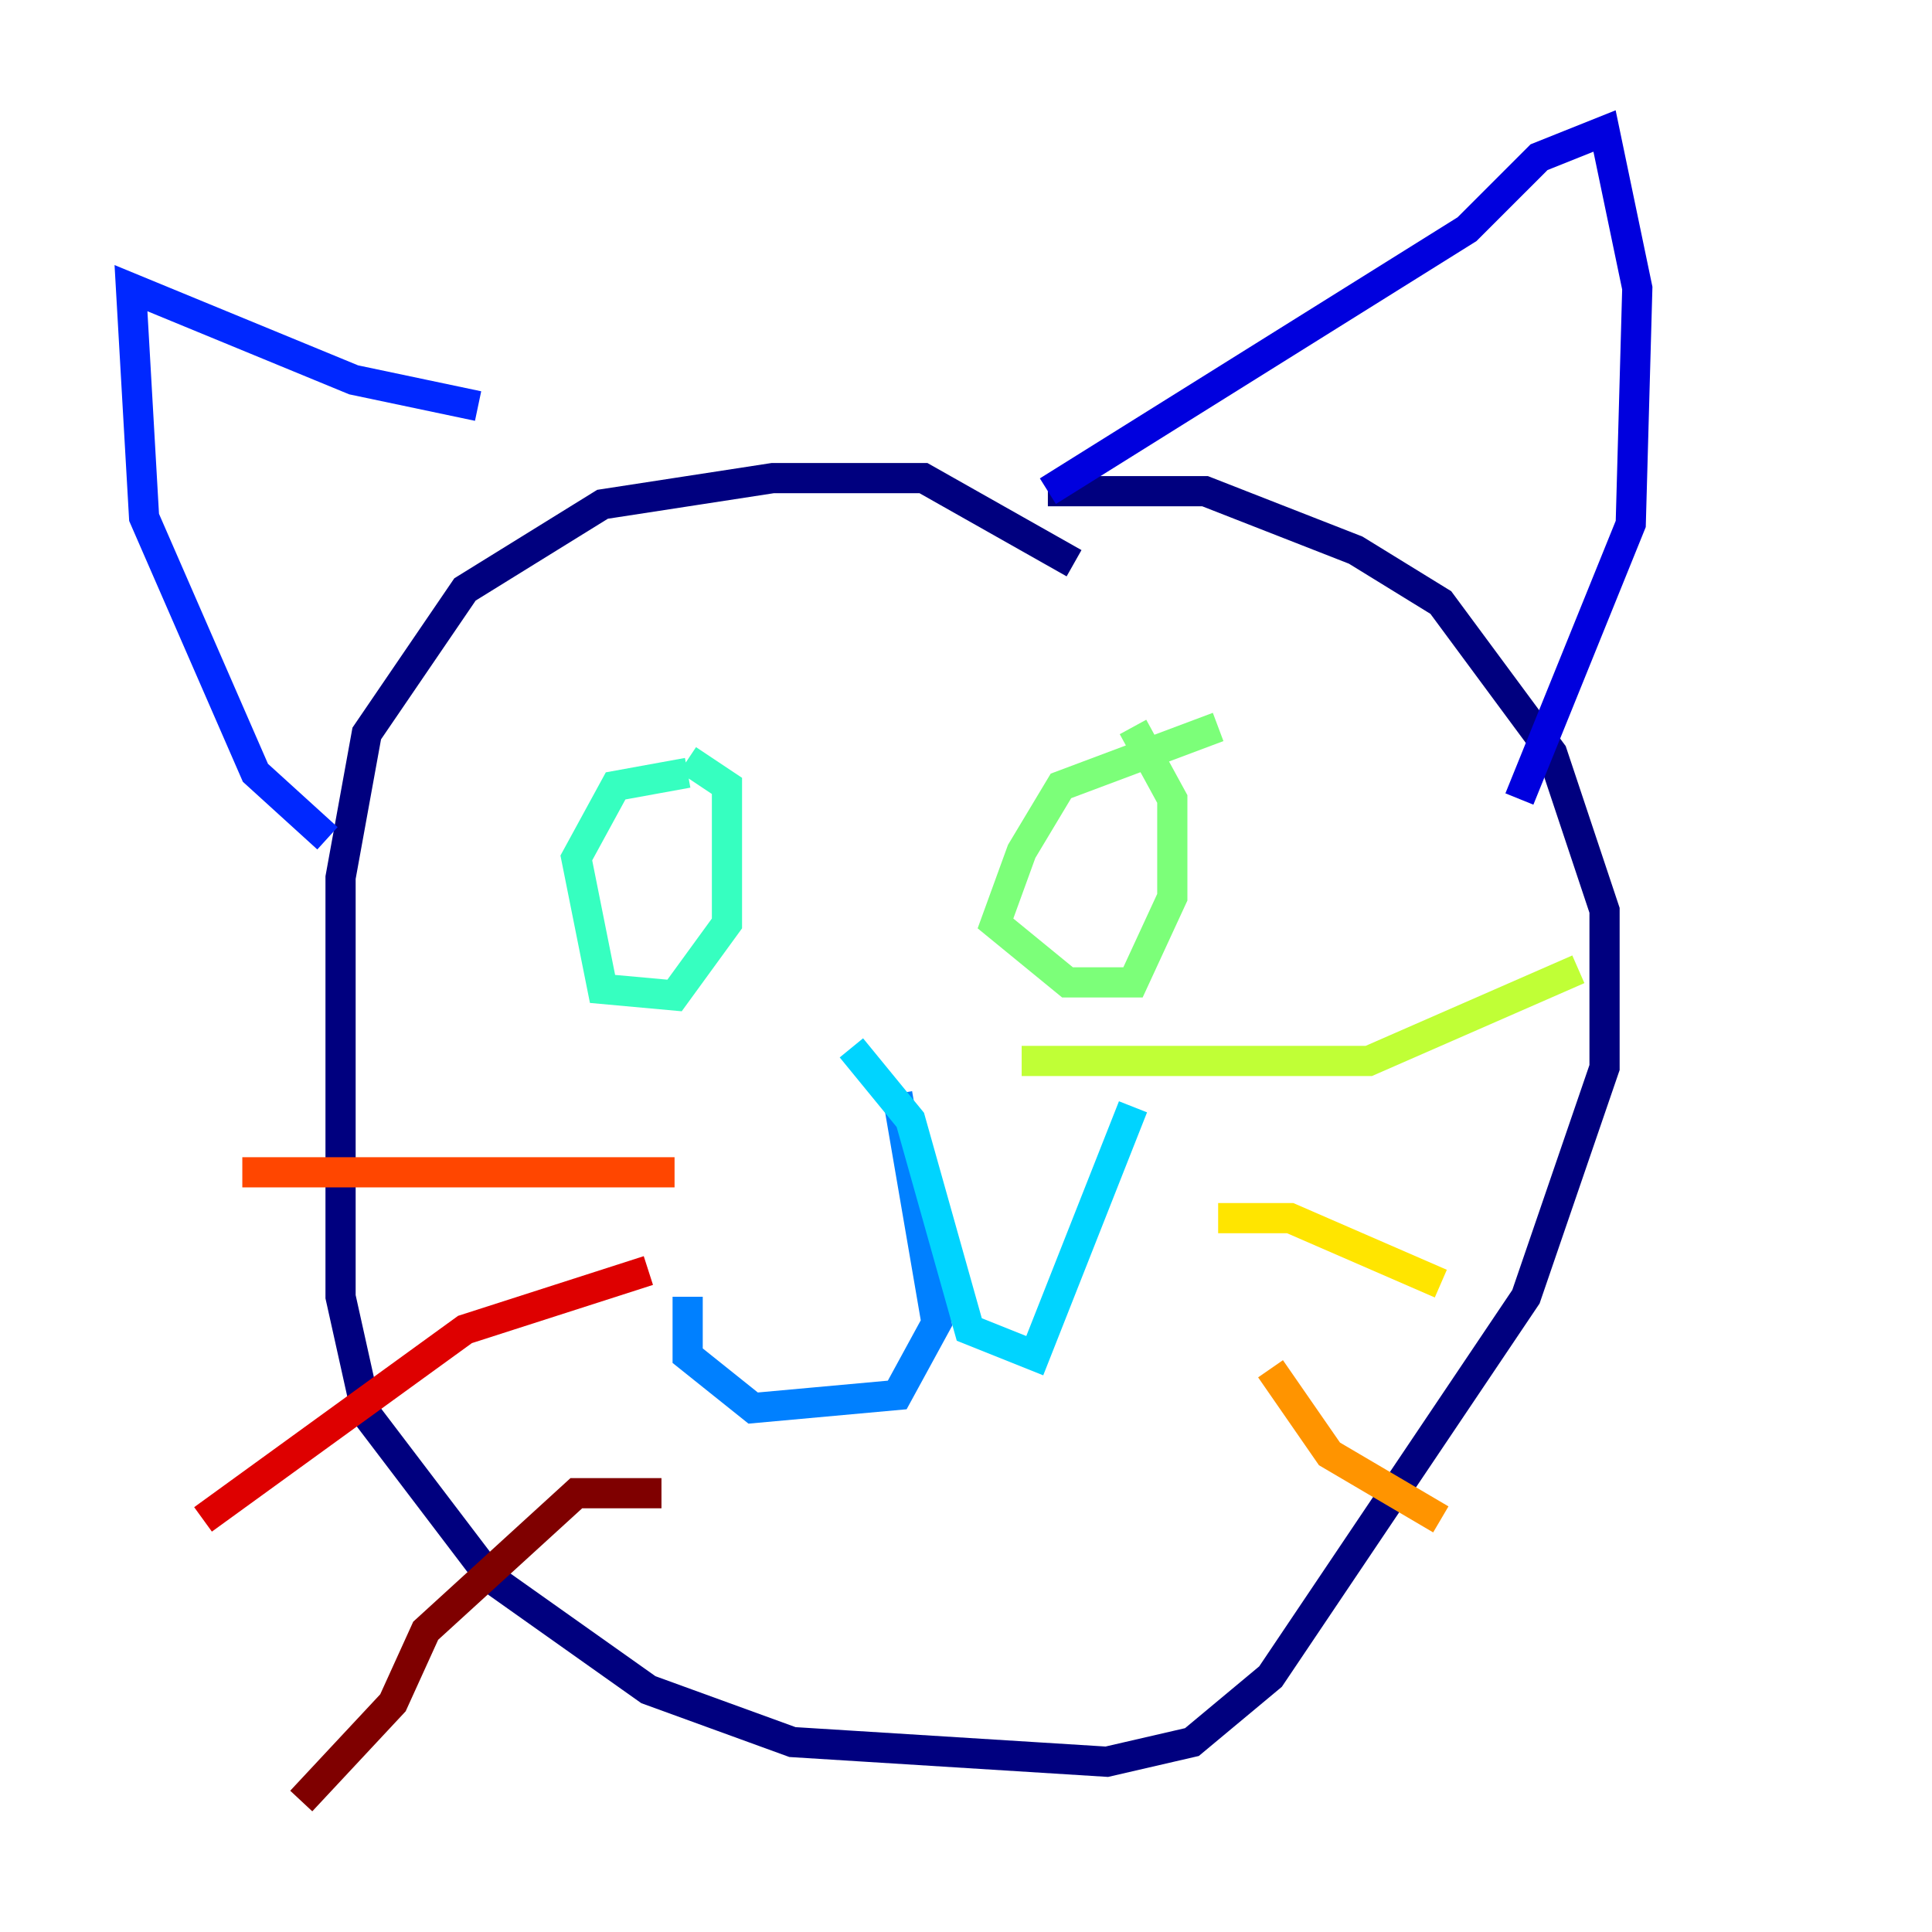 <?xml version="1.0" encoding="utf-8" ?>
<svg baseProfile="tiny" height="128" version="1.2" viewBox="0,0,128,128" width="128" xmlns="http://www.w3.org/2000/svg" xmlns:ev="http://www.w3.org/2001/xml-events" xmlns:xlink="http://www.w3.org/1999/xlink"><defs /><polyline fill="none" points="71.159,37.315 61.18,31.675 51.2,31.675 39.919,33.41 30.807,39.051 24.298,48.597 22.563,58.142 22.563,85.912 24.298,93.722 32.542,104.57 42.956,111.946 52.502,115.417 73.329,116.719 78.969,115.417 84.176,111.078 101.098,85.912 106.305,70.725 106.305,60.312 102.834,49.898 95.458,39.919 89.817,36.447 79.837,32.542 69.424,32.542" stroke="#00007f" stroke-width="2" /><polyline fill="none" points="69.424,32.542 97.193,15.186 101.966,10.414 106.305,8.678 108.475,19.091 108.041,34.712 100.664,52.936" stroke="#0000de" stroke-width="2" /><polyline fill="none" points="31.675,26.902 23.43,25.166 8.678,19.091 9.546,34.278 16.922,51.2 21.695,55.539" stroke="#0028ff" stroke-width="2" /><polyline fill="none" points="59.444,72.461 62.047,87.647 59.444,92.42 49.898,93.288 45.559,89.817 45.559,85.912" stroke="#0080ff" stroke-width="2" /><polyline fill="none" points="56.407,69.424 60.312,74.197 64.217,88.081 68.556,89.817 75.064,73.329" stroke="#00d4ff" stroke-width="2" /><polyline fill="none" points="45.559,51.2 40.786,52.068 38.183,56.841 39.919,65.519 44.691,65.953 48.163,61.18 48.163,52.068 45.559,50.332" stroke="#36ffc0" stroke-width="2" /><polyline fill="none" points="80.705,48.163 70.291,52.068 67.688,56.407 65.953,61.18 70.725,65.085 75.064,65.085 77.668,59.444 77.668,52.936 75.064,48.163" stroke="#7cff79" stroke-width="2" /><polyline fill="none" points="67.688,70.291 90.685,70.291 104.57,64.217" stroke="#c0ff36" stroke-width="2" /><polyline fill="none" points="80.705,80.705 85.478,80.705 95.458,85.044" stroke="#ffe500" stroke-width="2" /><polyline fill="none" points="84.176,90.685 88.081,96.325 95.458,100.664" stroke="#ff9400" stroke-width="2" /><polyline fill="none" points="44.691,77.668 16.054,77.668" stroke="#ff4600" stroke-width="2" /><polyline fill="none" points="42.956,84.176 30.807,88.081 13.451,100.664" stroke="#de0000" stroke-width="2" /><polyline fill="none" points="43.824,98.929 38.183,98.929 28.203,108.041 26.034,112.814 19.959,119.322" stroke="#7f0000" stroke-width="2" /></svg>